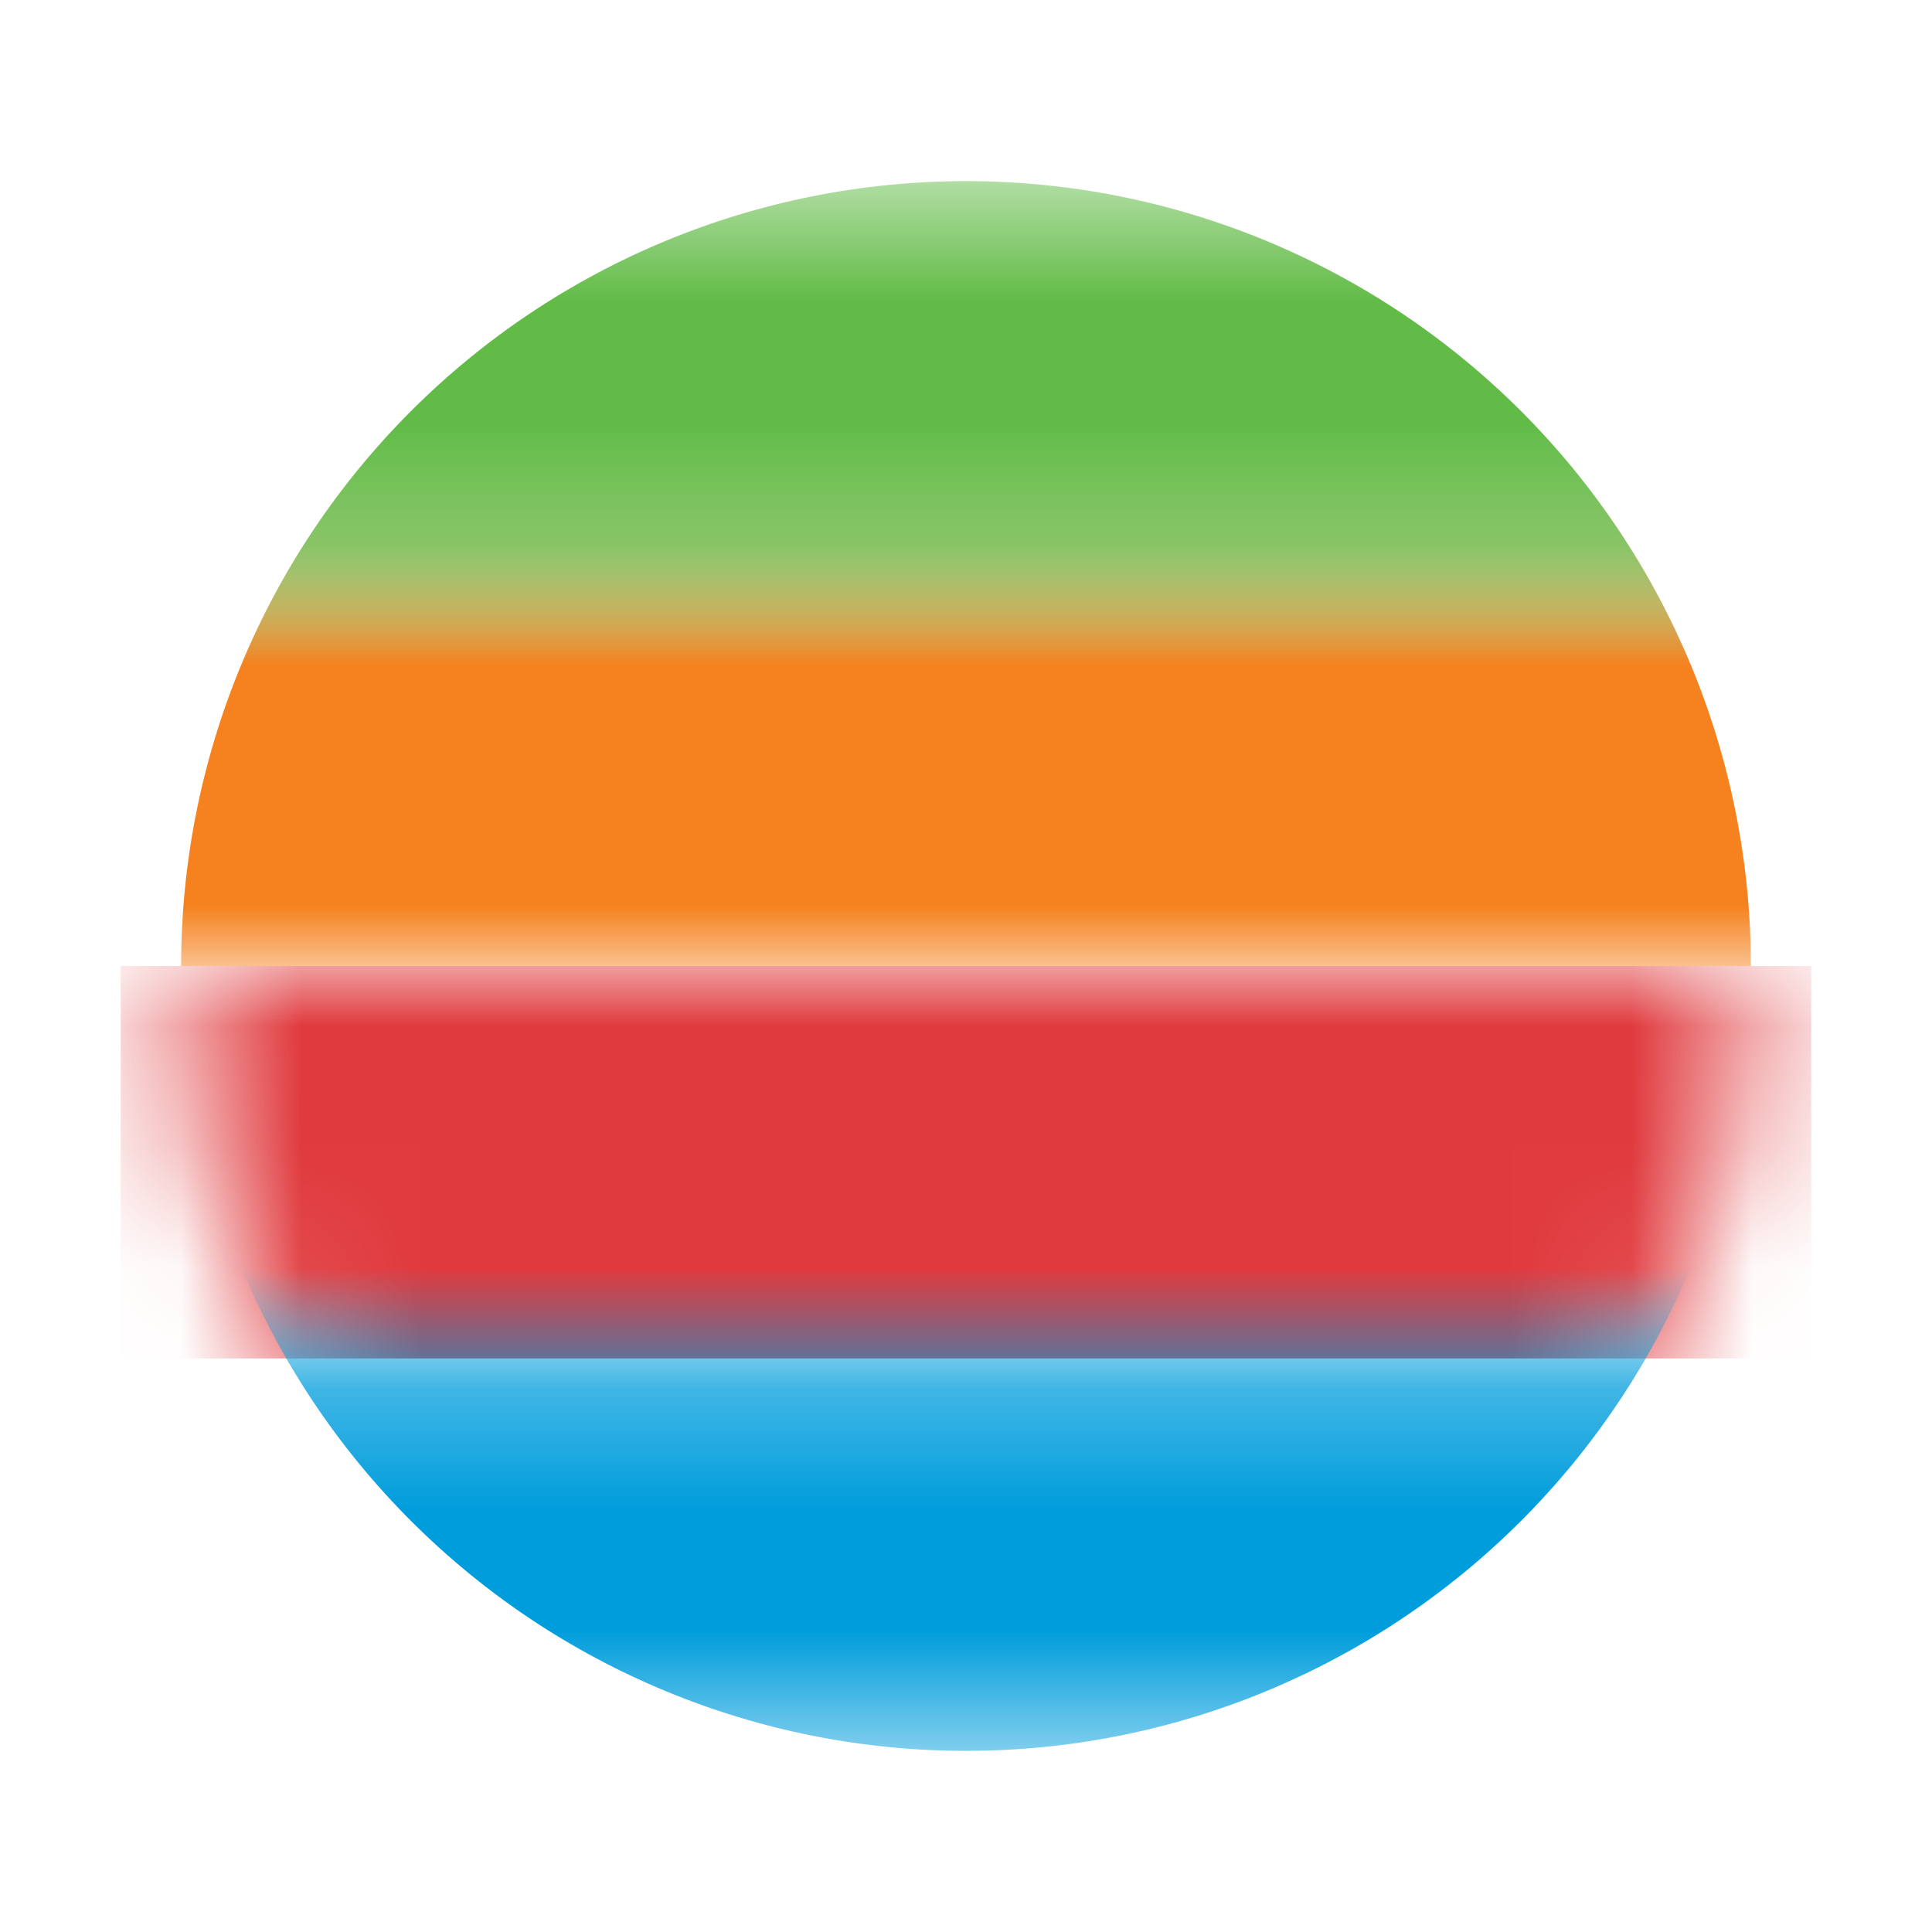 <svg width="16" height="16" viewBox="0 0 16 16" fill="none" xmlns="http://www.w3.org/2000/svg">
<mask id="mask0_14537_1839" style="mask-type:alpha" maskUnits="userSpaceOnUse" x="1" y="8" width="14" height="7">
<path d="M14.5 8C14.5 9.724 13.815 11.377 12.596 12.596C11.377 13.815 9.724 14.5 8 14.5C6.276 14.5 4.623 13.815 3.404 12.596C2.185 11.377 1.5 9.724 1.5 8L8 8H14.5Z" fill="#1A1A1A"/>
</mask>
<g mask="url(#mask0_14537_1839)">
<rect x="1" y="8" width="14" height="3.25" fill="#E03A3E"/>
</g>
<mask id="mask1_14537_1839" style="mask-type:alpha" maskUnits="userSpaceOnUse" x="1" y="4" width="14" height="4">
<rect x="1" y="4.75" width="14" height="3.25" fill="#D9D9D9"/>
</mask>
<g mask="url(#mask1_14537_1839)">
<path d="M1.5 8C1.5 6.276 2.185 4.623 3.404 3.404C4.623 2.185 6.276 1.5 8 1.5C9.724 1.5 11.377 2.185 12.596 3.404C13.815 4.623 14.5 6.276 14.5 8L8 8L1.5 8Z" fill="#F5821F"/>
</g>
<mask id="mask2_14537_1839" style="mask-type:alpha" maskUnits="userSpaceOnUse" x="1" y="11" width="14" height="4">
<rect x="1" y="11.25" width="14" height="3.25" fill="#D9D9D9"/>
</mask>
<g mask="url(#mask2_14537_1839)">
<path d="M14.5 8C14.5 9.724 13.815 11.377 12.596 12.596C11.377 13.815 9.724 14.5 8 14.5C6.276 14.5 4.623 13.815 3.404 12.596C2.185 11.377 1.5 9.724 1.5 8L8 8L14.5 8Z" fill="#009DDC"/>
</g>
<mask id="mask3_14537_1839" style="mask-type:alpha" maskUnits="userSpaceOnUse" x="1" y="1" width="14" height="4">
<rect x="1" y="1.5" width="14" height="3.25" fill="#D9D9D9"/>
</mask>
<g mask="url(#mask3_14537_1839)">
<path d="M1.5 8C1.5 6.276 2.185 4.623 3.404 3.404C4.623 2.185 6.276 1.5 8 1.5C9.724 1.5 11.377 2.185 12.596 3.404C13.815 4.623 14.5 6.276 14.5 8L8 8L1.5 8Z" fill="#61BB46"/>
</g>
</svg>
